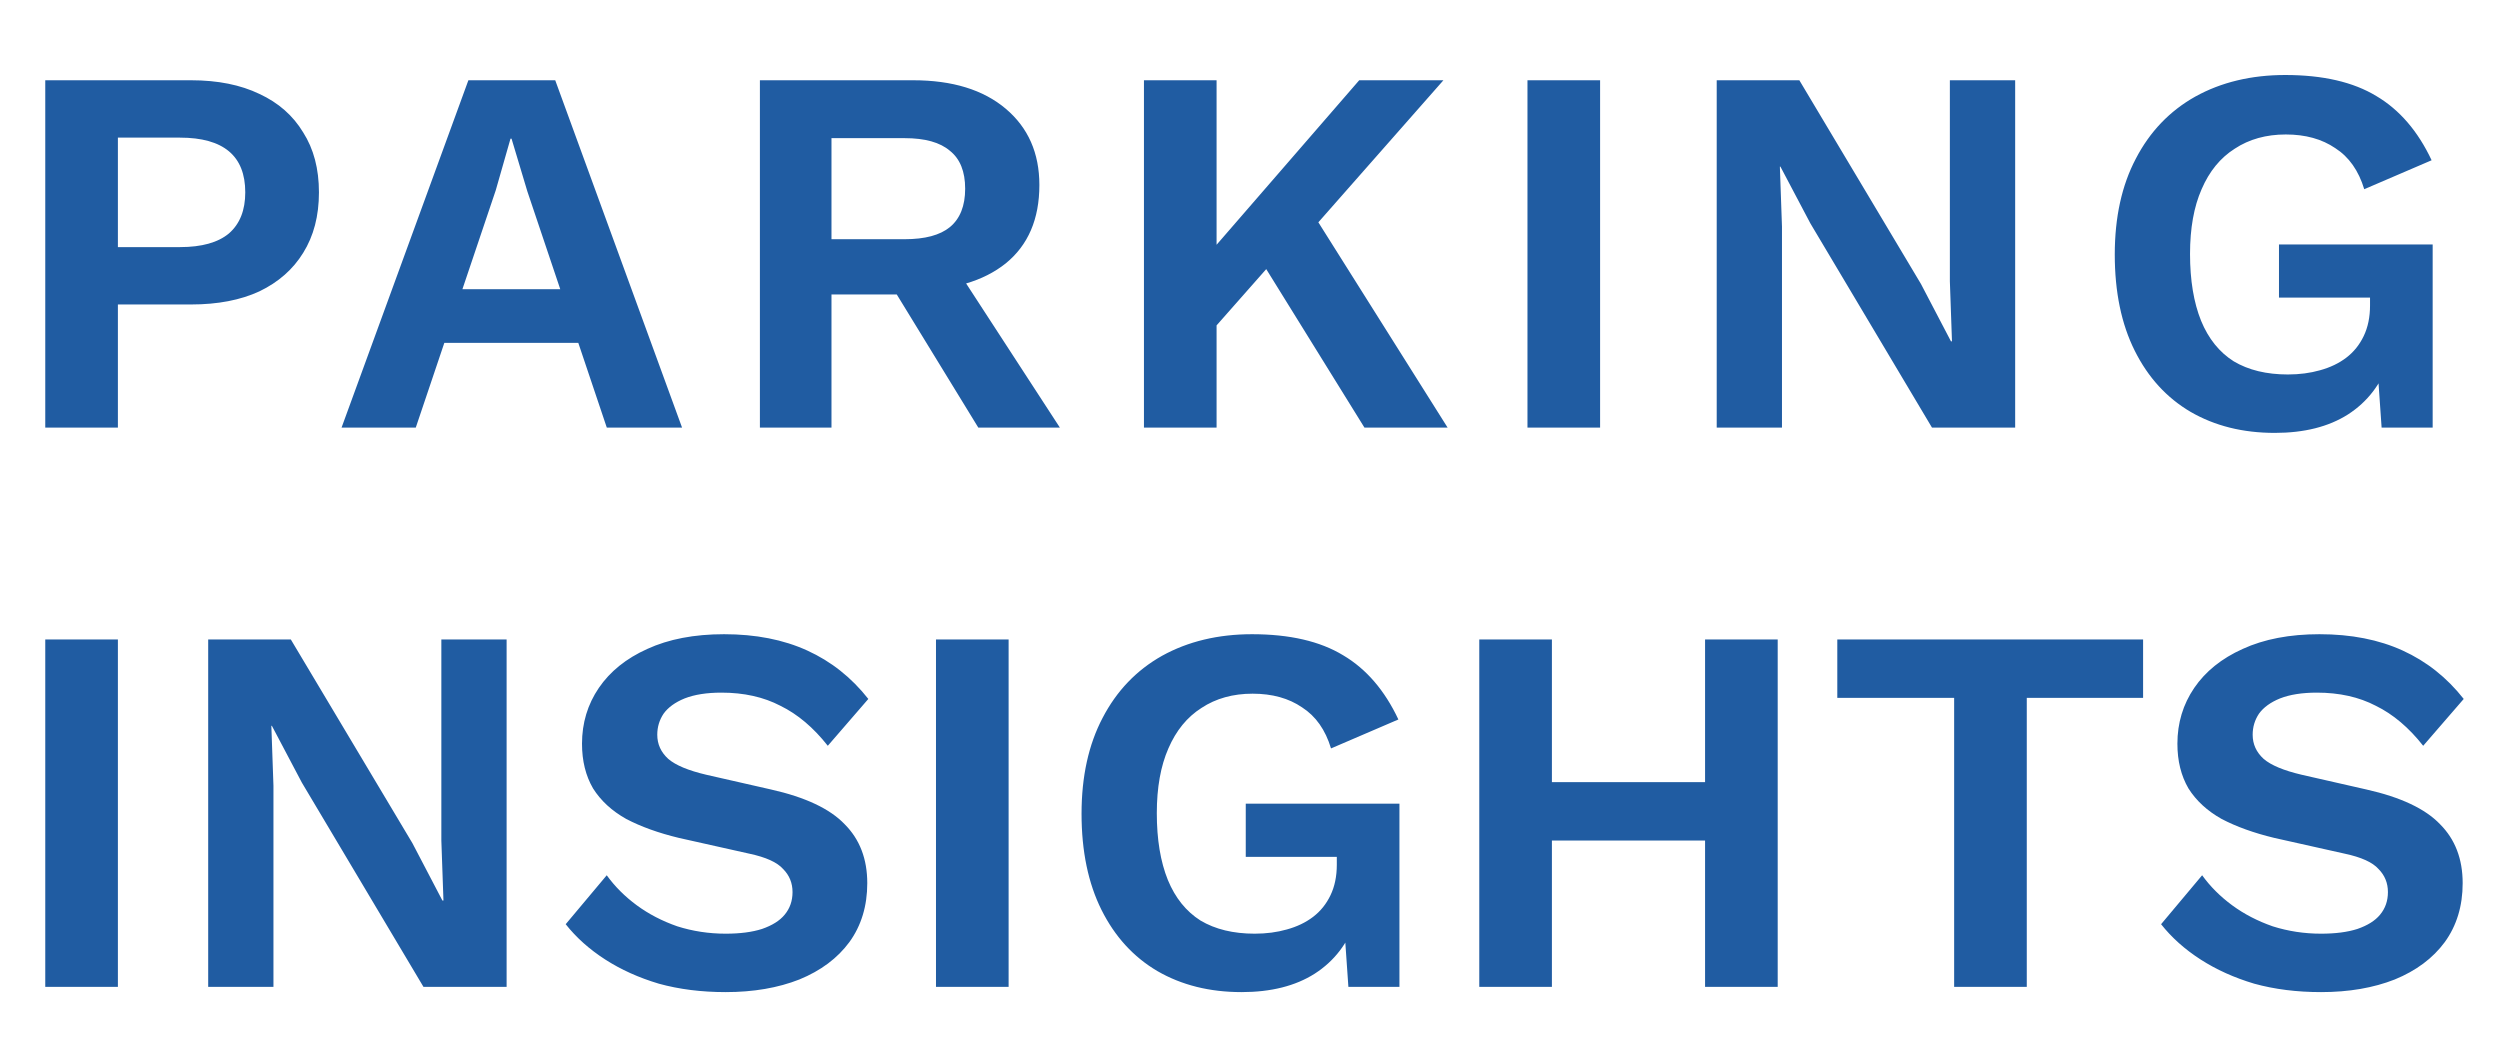 <svg width="76" height="32" viewBox="0 0 76 32" fill="none" xmlns="http://www.w3.org/2000/svg">
<path d="M5.808 2.44C6.619 2.44 7.312 2.579 7.888 2.856C8.464 3.123 8.907 3.512 9.216 4.024C9.536 4.525 9.696 5.133 9.696 5.848C9.696 6.563 9.536 7.176 9.216 7.688C8.907 8.189 8.464 8.579 7.888 8.856C7.312 9.123 6.619 9.256 5.808 9.256H3.584V13H1.376V2.44H5.808ZM5.472 7.512C6.133 7.512 6.629 7.373 6.96 7.096C7.291 6.808 7.456 6.392 7.456 5.848C7.456 5.293 7.291 4.877 6.96 4.6C6.629 4.323 6.133 4.184 5.472 4.184H3.584V7.512H5.472ZM10.383 13L14.239 2.44H16.879L20.735 13H18.447L16.031 5.816L15.551 4.216H15.519L15.071 5.784L12.639 13H10.383ZM12.655 10.424V8.792H18.447V10.424H12.655ZM27.757 2.44C28.952 2.44 29.89 2.728 30.573 3.304C31.256 3.88 31.597 4.653 31.597 5.624C31.597 6.659 31.256 7.453 30.573 8.008C29.89 8.552 28.957 8.824 27.773 8.824L27.549 8.952H25.277V13H23.101V2.44H27.757ZM27.501 7.272C28.12 7.272 28.578 7.149 28.877 6.904C29.186 6.648 29.341 6.259 29.341 5.736C29.341 5.213 29.186 4.829 28.877 4.584C28.578 4.328 28.12 4.2 27.501 4.2H25.277V7.272H27.501ZM28.797 7.736L32.221 13H29.741L26.909 8.376L28.797 7.736ZM43.88 2.44L39.048 7.928L38.872 7.752L36.232 10.744L35.896 8.696L41.32 2.44H43.88ZM36.984 2.44V13H34.776V2.44H36.984ZM39.656 6.088L44.008 13H41.48L37.96 7.32L39.656 6.088ZM48.643 2.44V13H46.435V2.44H48.643ZM61.261 2.44V13H58.733L55.036 6.792L54.124 5.064H54.108L54.172 6.888V13H52.188V2.44H54.7L58.397 8.632L59.309 10.376H59.34L59.276 8.552V2.44H61.261ZM69.153 13.16C68.182 13.16 67.329 12.947 66.593 12.52C65.867 12.093 65.302 11.475 64.897 10.664C64.491 9.853 64.289 8.877 64.289 7.736C64.289 6.605 64.502 5.635 64.929 4.824C65.355 4.003 65.958 3.373 66.737 2.936C67.526 2.499 68.438 2.28 69.473 2.28C70.614 2.28 71.537 2.493 72.241 2.92C72.945 3.336 73.505 3.987 73.921 4.872L71.873 5.752C71.702 5.187 71.409 4.771 70.993 4.504C70.587 4.227 70.086 4.088 69.489 4.088C68.891 4.088 68.374 4.232 67.937 4.52C67.499 4.797 67.163 5.208 66.929 5.752C66.694 6.285 66.577 6.941 66.577 7.72C66.577 8.52 66.689 9.197 66.913 9.752C67.137 10.296 67.467 10.707 67.905 10.984C68.353 11.251 68.902 11.384 69.553 11.384C69.905 11.384 70.23 11.341 70.529 11.256C70.838 11.171 71.105 11.043 71.329 10.872C71.553 10.701 71.729 10.483 71.857 10.216C71.985 9.949 72.049 9.64 72.049 9.288V9.048H69.281V7.432H73.953V13H72.401L72.241 10.696L72.625 10.968C72.39 11.672 71.974 12.216 71.377 12.6C70.79 12.973 70.049 13.16 69.153 13.16Z" fill="#205CA2"/>
<path d="M3.584 19.44V30H1.376V19.44H3.584ZM15.401 19.44V30H12.873L9.177 23.792L8.265 22.064H8.249L8.313 23.888V30H6.329V19.44H8.841L12.537 25.632L13.449 27.376H13.481L13.417 25.552V19.44H15.401ZM22.013 19.28C22.973 19.28 23.816 19.445 24.541 19.776C25.267 20.107 25.885 20.597 26.397 21.248L25.165 22.672C24.728 22.117 24.248 21.712 23.725 21.456C23.213 21.189 22.616 21.056 21.933 21.056C21.485 21.056 21.112 21.115 20.813 21.232C20.525 21.349 20.312 21.504 20.173 21.696C20.045 21.888 19.981 22.101 19.981 22.336C19.981 22.624 20.093 22.869 20.317 23.072C20.541 23.264 20.925 23.424 21.469 23.552L23.437 24C24.483 24.235 25.229 24.587 25.677 25.056C26.136 25.515 26.365 26.112 26.365 26.848C26.365 27.541 26.184 28.139 25.821 28.64C25.459 29.131 24.952 29.509 24.301 29.776C23.651 30.032 22.904 30.16 22.061 30.16C21.325 30.16 20.648 30.075 20.029 29.904C19.421 29.723 18.877 29.477 18.397 29.168C17.917 28.859 17.517 28.501 17.197 28.096L18.445 26.608C18.691 26.949 18.995 27.253 19.357 27.52C19.72 27.787 20.131 28 20.589 28.16C21.059 28.309 21.549 28.384 22.061 28.384C22.499 28.384 22.867 28.336 23.165 28.24C23.475 28.133 23.704 27.989 23.853 27.808C24.013 27.616 24.093 27.387 24.093 27.12C24.093 26.843 23.997 26.608 23.805 26.416C23.624 26.213 23.283 26.059 22.781 25.952L20.637 25.472C20.019 25.323 19.485 25.131 19.037 24.896C18.6 24.651 18.264 24.341 18.029 23.968C17.805 23.584 17.693 23.131 17.693 22.608C17.693 21.979 17.864 21.413 18.205 20.912C18.547 20.411 19.037 20.016 19.677 19.728C20.328 19.429 21.107 19.28 22.013 19.28ZM30.662 19.44V30H28.454V19.44H30.662ZM37.743 30.16C36.773 30.16 35.919 29.947 35.183 29.52C34.458 29.093 33.893 28.475 33.487 27.664C33.082 26.853 32.879 25.877 32.879 24.736C32.879 23.605 33.093 22.635 33.519 21.824C33.946 21.003 34.549 20.373 35.327 19.936C36.117 19.499 37.029 19.28 38.063 19.28C39.205 19.28 40.127 19.493 40.831 19.92C41.535 20.336 42.095 20.987 42.511 21.872L40.463 22.752C40.293 22.187 39.999 21.771 39.583 21.504C39.178 21.227 38.677 21.088 38.079 21.088C37.482 21.088 36.965 21.232 36.527 21.52C36.09 21.797 35.754 22.208 35.519 22.752C35.285 23.285 35.167 23.941 35.167 24.72C35.167 25.52 35.279 26.197 35.503 26.752C35.727 27.296 36.058 27.707 36.495 27.984C36.943 28.251 37.493 28.384 38.143 28.384C38.495 28.384 38.821 28.341 39.119 28.256C39.429 28.171 39.695 28.043 39.919 27.872C40.143 27.701 40.319 27.483 40.447 27.216C40.575 26.949 40.639 26.64 40.639 26.288V26.048H37.871V24.432H42.543V30H40.991L40.831 27.696L41.215 27.968C40.981 28.672 40.565 29.216 39.967 29.6C39.381 29.973 38.639 30.16 37.743 30.16ZM54.042 19.44V30H51.834V19.44H54.042ZM47.178 19.44V30H44.97V19.44H47.178ZM52.986 23.776V25.552H46.074V23.776H52.986ZM65.15 19.44V21.216H61.614V30H59.406V21.216H55.854V19.44H65.15ZM70.513 19.28C71.473 19.28 72.316 19.445 73.041 19.776C73.767 20.107 74.385 20.597 74.897 21.248L73.665 22.672C73.228 22.117 72.748 21.712 72.225 21.456C71.713 21.189 71.116 21.056 70.433 21.056C69.985 21.056 69.612 21.115 69.313 21.232C69.025 21.349 68.812 21.504 68.673 21.696C68.545 21.888 68.481 22.101 68.481 22.336C68.481 22.624 68.593 22.869 68.817 23.072C69.041 23.264 69.425 23.424 69.969 23.552L71.937 24C72.983 24.235 73.729 24.587 74.177 25.056C74.636 25.515 74.865 26.112 74.865 26.848C74.865 27.541 74.684 28.139 74.321 28.64C73.959 29.131 73.452 29.509 72.801 29.776C72.151 30.032 71.404 30.16 70.561 30.16C69.825 30.16 69.148 30.075 68.529 29.904C67.921 29.723 67.377 29.477 66.897 29.168C66.417 28.859 66.017 28.501 65.697 28.096L66.945 26.608C67.191 26.949 67.495 27.253 67.857 27.52C68.22 27.787 68.631 28 69.089 28.16C69.559 28.309 70.049 28.384 70.561 28.384C70.999 28.384 71.367 28.336 71.665 28.24C71.975 28.133 72.204 27.989 72.353 27.808C72.513 27.616 72.593 27.387 72.593 27.12C72.593 26.843 72.497 26.608 72.305 26.416C72.124 26.213 71.783 26.059 71.281 25.952L69.137 25.472C68.519 25.323 67.985 25.131 67.537 24.896C67.1 24.651 66.764 24.341 66.529 23.968C66.305 23.584 66.193 23.131 66.193 22.608C66.193 21.979 66.364 21.413 66.705 20.912C67.047 20.411 67.537 20.016 68.177 19.728C68.828 19.429 69.607 19.28 70.513 19.28Z" fill="#205CA2"/>
</svg>
